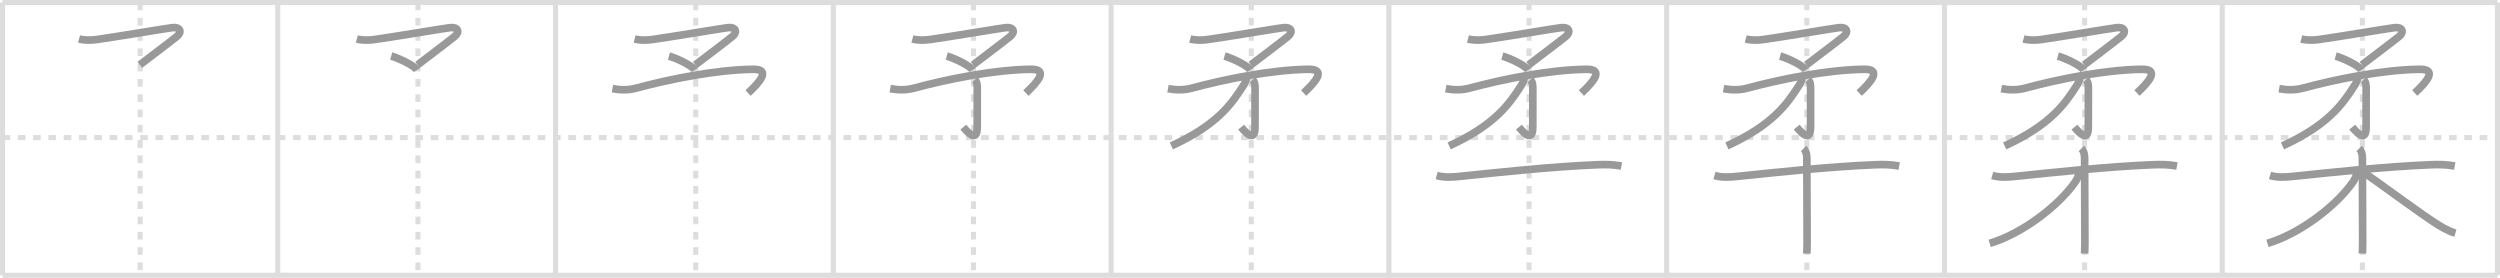 <svg width="981px" height="109px" viewBox="0 0 981 109" xmlns="http://www.w3.org/2000/svg" xmlns:xlink="http://www.w3.org/1999/xlink" xml:space="preserve" version="1.1" baseProfile="full">
<line x1="1" y1="1" x2="980" y2="1" style="stroke:#ddd;stroke-width:2"></line>
<line x1="1" y1="1" x2="1" y2="108" style="stroke:#ddd;stroke-width:2"></line>
<line x1="1" y1="108" x2="980" y2="108" style="stroke:#ddd;stroke-width:2"></line>
<line x1="980" y1="1" x2="980" y2="108" style="stroke:#ddd;stroke-width:2"></line>
<line x1="109" y1="1" x2="109" y2="108" style="stroke:#ddd;stroke-width:2"></line>
<line x1="218" y1="1" x2="218" y2="108" style="stroke:#ddd;stroke-width:2"></line>
<line x1="327" y1="1" x2="327" y2="108" style="stroke:#ddd;stroke-width:2"></line>
<line x1="436" y1="1" x2="436" y2="108" style="stroke:#ddd;stroke-width:2"></line>
<line x1="545" y1="1" x2="545" y2="108" style="stroke:#ddd;stroke-width:2"></line>
<line x1="654" y1="1" x2="654" y2="108" style="stroke:#ddd;stroke-width:2"></line>
<line x1="763" y1="1" x2="763" y2="108" style="stroke:#ddd;stroke-width:2"></line>
<line x1="872" y1="1" x2="872" y2="108" style="stroke:#ddd;stroke-width:2"></line>
<line x1="1" y1="54" x2="980" y2="54" style="stroke:#ddd;stroke-width:2;stroke-dasharray:3 3"></line>
<line x1="55" y1="1" x2="55" y2="108" style="stroke:#ddd;stroke-width:2;stroke-dasharray:3 3"></line>
<line x1="164" y1="1" x2="164" y2="108" style="stroke:#ddd;stroke-width:2;stroke-dasharray:3 3"></line>
<line x1="273" y1="1" x2="273" y2="108" style="stroke:#ddd;stroke-width:2;stroke-dasharray:3 3"></line>
<line x1="382" y1="1" x2="382" y2="108" style="stroke:#ddd;stroke-width:2;stroke-dasharray:3 3"></line>
<line x1="491" y1="1" x2="491" y2="108" style="stroke:#ddd;stroke-width:2;stroke-dasharray:3 3"></line>
<line x1="600" y1="1" x2="600" y2="108" style="stroke:#ddd;stroke-width:2;stroke-dasharray:3 3"></line>
<line x1="709" y1="1" x2="709" y2="108" style="stroke:#ddd;stroke-width:2;stroke-dasharray:3 3"></line>
<line x1="818" y1="1" x2="818" y2="108" style="stroke:#ddd;stroke-width:2;stroke-dasharray:3 3"></line>
<line x1="927" y1="1" x2="927" y2="108" style="stroke:#ddd;stroke-width:2;stroke-dasharray:3 3"></line>
<path d="M31.02,15.29c2.2,0.6,4.85,0.52,7.11,0.2c7.43-1.05,26.91-4.33,29.48-4.64c3.01-0.37,4.02,1.66,1.74,3.5c-2.89,2.34-12.59,9.62-14.49,11.09" style="fill:none;stroke:#999;stroke-width:3"></path>

<path d="M140.02,15.29c2.2,0.6,4.85,0.52,7.11,0.2c7.43-1.05,26.91-4.33,29.48-4.64c3.01-0.37,4.02,1.66,1.74,3.5c-2.89,2.34-12.59,9.62-14.49,11.09" style="fill:none;stroke:#999;stroke-width:3"></path>
<path d="M153.5,22c2.65,0.73,8.89,3.55,10.14,5.47" style="fill:none;stroke:#999;stroke-width:3"></path>

<path d="M249.02,15.29c2.2,0.6,4.85,0.52,7.11,0.2c7.43-1.05,26.91-4.33,29.48-4.64c3.01-0.37,4.02,1.66,1.74,3.5c-2.89,2.34-12.59,9.62-14.49,11.09" style="fill:none;stroke:#999;stroke-width:3"></path>
<path d="M262.5,22c2.65,0.73,8.89,3.55,10.14,5.47" style="fill:none;stroke:#999;stroke-width:3"></path>
<path d="M240.32,34.79c3.02,0.56,6.23,0.63,9.21-0.17c12.98-3.5,31.35-7.25,45.9-7.43c7.1-0.09,2.95,4.81-1.88,9.32" style="fill:none;stroke:#999;stroke-width:3"></path>

<path d="M358.02,15.29c2.2,0.6,4.85,0.52,7.11,0.2c7.43-1.05,26.91-4.33,29.48-4.64c3.01-0.37,4.02,1.66,1.74,3.5c-2.89,2.34-12.59,9.62-14.49,11.09" style="fill:none;stroke:#999;stroke-width:3"></path>
<path d="M371.5,22c2.65,0.73,8.89,3.55,10.14,5.47" style="fill:none;stroke:#999;stroke-width:3"></path>
<path d="M349.32,34.79c3.02,0.56,6.23,0.63,9.21-0.17c12.98-3.5,31.35-7.25,45.9-7.43c7.1-0.09,2.95,4.81-1.88,9.32" style="fill:none;stroke:#999;stroke-width:3"></path>
<path d="M382.51,31.29c0.91,0.91,0.97,1.96,0.97,3.59c0,6.23-0.02,10.73-0.02,15.07c0,6.25-3.84,1.89-5.44-0.07" style="fill:none;stroke:#999;stroke-width:3"></path>

<path d="M467.02,15.29c2.2,0.6,4.85,0.52,7.11,0.2c7.43-1.05,26.91-4.33,29.48-4.64c3.01-0.37,4.02,1.66,1.74,3.5c-2.89,2.34-12.59,9.62-14.49,11.09" style="fill:none;stroke:#999;stroke-width:3"></path>
<path d="M480.5,22c2.65,0.73,8.89,3.55,10.14,5.47" style="fill:none;stroke:#999;stroke-width:3"></path>
<path d="M458.32,34.79c3.02,0.56,6.23,0.63,9.21-0.17c12.98-3.5,31.35-7.25,45.9-7.43c7.1-0.09,2.95,4.81-1.88,9.32" style="fill:none;stroke:#999;stroke-width:3"></path>
<path d="M491.51,31.29c0.91,0.91,0.97,1.96,0.97,3.59c0,6.23-0.02,10.73-0.02,15.07c0,6.25-3.84,1.89-5.44-0.07" style="fill:none;stroke:#999;stroke-width:3"></path>
<path d="M488.99,30.75c0.08,0.64-0.39,1.72-0.92,2.56C483.25,40.88,477.62,49,459.64,57.26" style="fill:none;stroke:#999;stroke-width:3"></path>

<path d="M576.02,15.29c2.2,0.6,4.85,0.52,7.11,0.2c7.43-1.05,26.91-4.33,29.48-4.64c3.01-0.37,4.02,1.66,1.74,3.5c-2.89,2.34-12.59,9.62-14.49,11.09" style="fill:none;stroke:#999;stroke-width:3"></path>
<path d="M589.5,22c2.65,0.73,8.89,3.55,10.14,5.47" style="fill:none;stroke:#999;stroke-width:3"></path>
<path d="M567.32,34.79c3.02,0.56,6.23,0.63,9.21-0.17c12.98-3.5,31.35-7.25,45.9-7.43c7.1-0.09,2.95,4.81-1.88,9.32" style="fill:none;stroke:#999;stroke-width:3"></path>
<path d="M600.51,31.29c0.91,0.91,0.97,1.96,0.97,3.59c0,6.23-0.02,10.73-0.02,15.07c0,6.25-3.84,1.89-5.44-0.07" style="fill:none;stroke:#999;stroke-width:3"></path>
<path d="M597.99,30.75c0.08,0.64-0.39,1.72-0.92,2.56C592.25,40.88,586.62,49,568.64,57.26" style="fill:none;stroke:#999;stroke-width:3"></path>
<path d="M563.75,68.86c3.05,0.89,6.13,0.65,9.24,0.33c13.89-1.44,35.76-3.82,53.88-4.55c3.34-0.13,6.11-0.08,9.38,0.51" style="fill:none;stroke:#999;stroke-width:3"></path>

<path d="M685.02,15.29c2.2,0.6,4.85,0.52,7.11,0.2c7.43-1.05,26.91-4.33,29.48-4.64c3.01-0.37,4.02,1.66,1.74,3.5c-2.89,2.34-12.59,9.62-14.49,11.09" style="fill:none;stroke:#999;stroke-width:3"></path>
<path d="M698.5,22c2.65,0.73,8.89,3.55,10.14,5.47" style="fill:none;stroke:#999;stroke-width:3"></path>
<path d="M676.32,34.79c3.02,0.56,6.23,0.63,9.21-0.17c12.98-3.5,31.35-7.25,45.9-7.43c7.1-0.09,2.95,4.81-1.88,9.32" style="fill:none;stroke:#999;stroke-width:3"></path>
<path d="M709.51,31.29c0.91,0.91,0.97,1.96,0.97,3.59c0,6.23-0.02,10.73-0.02,15.07c0,6.25-3.84,1.89-5.44-0.07" style="fill:none;stroke:#999;stroke-width:3"></path>
<path d="M706.99,30.75c0.08,0.64-0.39,1.72-0.92,2.56C701.25,40.88,695.62,49,677.64,57.26" style="fill:none;stroke:#999;stroke-width:3"></path>
<path d="M672.75,68.86c3.05,0.89,6.13,0.65,9.24,0.33c13.89-1.44,35.76-3.82,53.88-4.55c3.34-0.13,6.11-0.08,9.38,0.51" style="fill:none;stroke:#999;stroke-width:3"></path>
<path d="M707.75,58.25C708.69,59.19,709.0,60.62,709.0,62c0,8.67,0.11,23.62,0.11,33c0,1.86-0.07,3.41-0.11,4.5" style="fill:none;stroke:#999;stroke-width:3"></path>

<path d="M794.02,15.29c2.2,0.6,4.85,0.52,7.11,0.2c7.43-1.05,26.91-4.33,29.48-4.64c3.01-0.37,4.02,1.66,1.74,3.5c-2.89,2.34-12.59,9.62-14.49,11.09" style="fill:none;stroke:#999;stroke-width:3"></path>
<path d="M807.5,22c2.65,0.73,8.89,3.55,10.14,5.47" style="fill:none;stroke:#999;stroke-width:3"></path>
<path d="M785.32,34.79c3.02,0.56,6.23,0.63,9.21-0.17c12.98-3.5,31.35-7.25,45.9-7.43c7.1-0.09,2.95,4.81-1.88,9.32" style="fill:none;stroke:#999;stroke-width:3"></path>
<path d="M818.51,31.29c0.91,0.91,0.97,1.96,0.97,3.59c0,6.23-0.02,10.73-0.02,15.07c0,6.25-3.84,1.89-5.44-0.07" style="fill:none;stroke:#999;stroke-width:3"></path>
<path d="M815.99,30.75c0.08,0.64-0.39,1.72-0.92,2.56C810.25,40.88,804.62,49,786.64,57.26" style="fill:none;stroke:#999;stroke-width:3"></path>
<path d="M781.75,68.86c3.05,0.89,6.13,0.65,9.24,0.33c13.89-1.44,35.76-3.82,53.88-4.55c3.34-0.13,6.11-0.08,9.38,0.51" style="fill:none;stroke:#999;stroke-width:3"></path>
<path d="M816.75,58.25C817.69,59.19,818.0,60.62,818.0,62c0,8.67,0.11,23.62,0.11,33c0,1.86-0.07,3.41-0.11,4.5" style="fill:none;stroke:#999;stroke-width:3"></path>
<path d="M815.75,67.75c0,1.25-0.82,2.79-1.67,3.98c-6.67,9.34-20.69,20-33.33,23.77" style="fill:none;stroke:#999;stroke-width:3"></path>

<path d="M903.02,15.29c2.2,0.6,4.85,0.52,7.11,0.2c7.43-1.05,26.91-4.33,29.48-4.64c3.01-0.37,4.02,1.66,1.74,3.5c-2.89,2.34-12.59,9.62-14.49,11.09" style="fill:none;stroke:#999;stroke-width:3"></path>
<path d="M916.5,22c2.65,0.73,8.89,3.55,10.14,5.47" style="fill:none;stroke:#999;stroke-width:3"></path>
<path d="M894.32,34.79c3.02,0.56,6.23,0.63,9.21-0.17c12.98-3.5,31.35-7.25,45.9-7.43c7.1-0.09,2.95,4.81-1.88,9.32" style="fill:none;stroke:#999;stroke-width:3"></path>
<path d="M927.51,31.29c0.91,0.91,0.97,1.96,0.97,3.59c0,6.23-0.02,10.73-0.02,15.07c0,6.25-3.84,1.89-5.44-0.07" style="fill:none;stroke:#999;stroke-width:3"></path>
<path d="M924.99,30.75c0.08,0.64-0.39,1.72-0.92,2.56C919.25,40.88,913.62,49,895.64,57.26" style="fill:none;stroke:#999;stroke-width:3"></path>
<path d="M890.75,68.86c3.05,0.89,6.13,0.65,9.24,0.33c13.89-1.44,35.76-3.82,53.88-4.55c3.34-0.13,6.11-0.08,9.38,0.51" style="fill:none;stroke:#999;stroke-width:3"></path>
<path d="M925.75,58.25C926.69,59.19,927.0,60.62,927.0,62c0,8.67,0.11,23.62,0.11,33c0,1.86-0.07,3.41-0.11,4.5" style="fill:none;stroke:#999;stroke-width:3"></path>
<path d="M924.75,67.75c0,1.25-0.82,2.79-1.67,3.98c-6.67,9.34-20.69,20-33.33,23.77" style="fill:none;stroke:#999;stroke-width:3"></path>
<path d="M928.0,68c3.79,2.5,18.27,13.28,26.8,18.99c2.43,1.63,5.7,3.63,8.7,4.51" style="fill:none;stroke:#999;stroke-width:3"></path>

</svg>